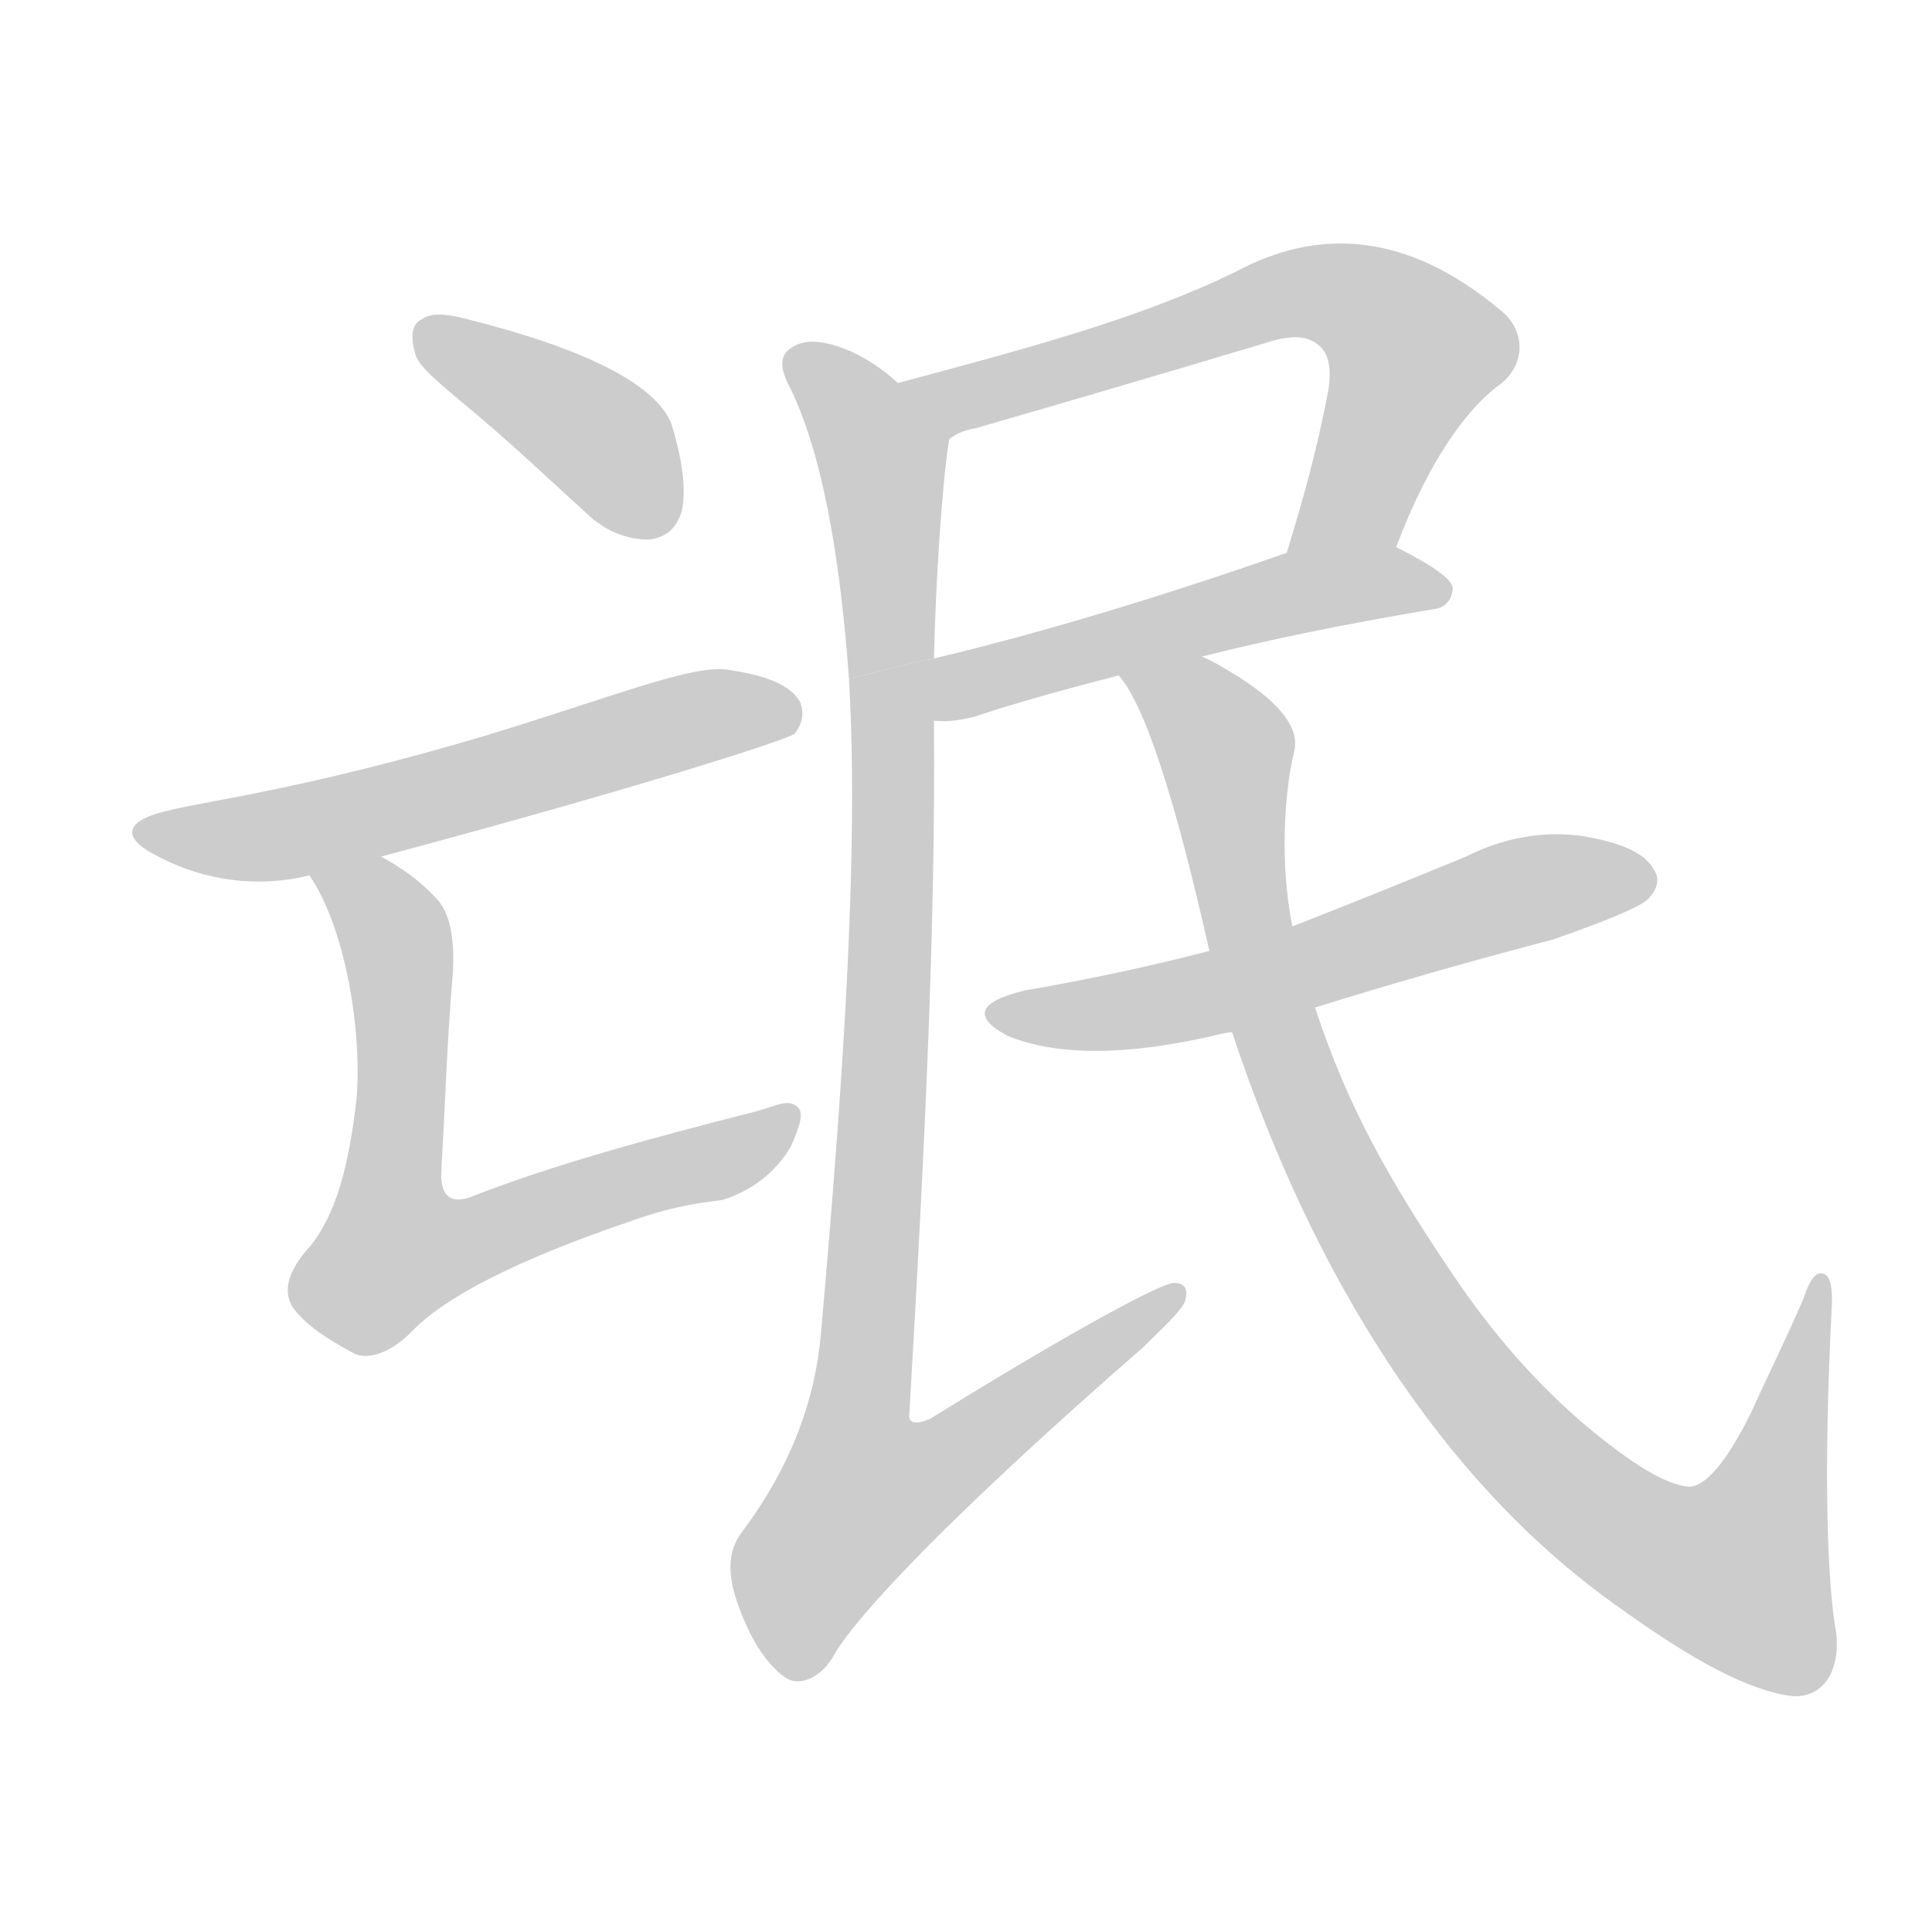 <!--
AnimCJK 2016-2018 Copyright Francois Mizessyn, https://github.com/parsimonhi/animCJK
Derived from:
    MakeMeAHanzi project - https://github.com/skishore/makemeahanzi
    Arphic PL KaitiM GB - https://apps.ubuntu.com/cat/applications/precise/fonts-arphic-gkai00mp/
    Arphic PL UKai - https://apps.ubuntu.com/cat/applications/fonts-arphic-ukai/
You can redistribute and/or modify this file under the terms of the Arphic Public License
as published by Arphic Technology Co., Ltd.
You should have received a copy of this license (the directory "APL") along with this file;
if not, see http://ftp.gnu.org/non-gnu/chinese-fonts-truetype/LICENSE.
-->
<svg id="z27667" class="acjk" version="1.1" viewBox="0 0 1024 1024" xmlns="http://www.w3.org/2000/svg" xmlns:xlink="http://www.w3.org/1999/xlink">
<style>
<![CDATA[
@keyframes z27667k {
	from {
		stroke:#ccc;
		stroke-dashoffset:3334;
	}
	1% {
		stroke:#c00;
		stroke-dashoffset:3334;
	}
	75% {
		stroke:#c00;
		stroke-dashoffset:0;
	}
	to {
		stroke:#000;
	}
}
#z27667 path[clip-path] {
	animation:z27667k 1s linear both;
	stroke-dasharray:3334;
	stroke-width:128;
	stroke-linecap:round;
	fill:none;
}
#z27667 path[clip-path="url(#z27667c1)"] {animation-delay:1s;}
#z27667 path[clip-path="url(#z27667c2)"] {animation-delay:2s;}
#z27667 path[clip-path="url(#z27667c3)"] {animation-delay:3s;}
#z27667 path[clip-path="url(#z27667c4)"] {animation-delay:4s;}
#z27667 path[clip-path="url(#z27667c5)"] {animation-delay:5s;}
#z27667 path[clip-path="url(#z27667c6a)"] {animation-delay:6s;}
#z27667 path[clip-path="url(#z27667c6b)"] {animation-delay:6s;}
#z27667 path[clip-path="url(#z27667c7)"] {animation-delay:7s;}
#z27667 path[clip-path="url(#z27667c8)"] {animation-delay:8s;}
#z27667 path {fill:#ccc;}
]]>
</style>
<path id="z27667d1" d="M253 220C272 236 291 254 313 274C322 282 333 286 344 286C352 285 358 281 361 272C364 261 362 245 356 225C348 204 311 185 247 169C236 166 228 166 224 169C219 171 217 177 220 187C221 194 234 204 253 220Z"/>
<path id="z27667d2" d="M202 454C344 416 417 392 421 389C426 383 426 377 424 372C419 363 406 358 386 355C367 352 326 369 257 390C163 418 107 425 92 429C67 434 63 443 82 453C102 464 131 472 164 464C189 457 189 457 202 454Z"/>
<path id="z27667d3" d="M164 464C182 490 192 543 189 582C185 618 178 644 164 661C153 673 149 685 156 694C163 703 174 710 187 717C194 721 206 718 218 706C235 688 273 668 335 647C360 638 377 637 383 636C402 630 413 618 419 608C424 597 426 590 423 587C418 582 412 586 401 589C342 604 291 618 248 635C237 638 233 632 234 619C236 585 237 550 240 516C241 499 239 485 232 477C223 467 213 460 202 454C191 447 156 454 164 464Z"/>
<path id="z27667d4" d="M740 290C758 242 779 215 796 203C809 192 808 175 796 165C745 122 698 121 655 144C604 169 543 185 476 203C463 206 491 240 503 233C505 231 510 228 517 227C569 212 620 197 670 182C682 178 692 177 699 183C704 187 706 195 704 207C698 239 690 267 682 293C675 311 733 308 740 290Z"/>
<path id="z27667d5" d="M637 348Q688 335 759 323Q769 322 770 312Q770 305 740 290C723 280 700 286 682 293Q579 329 495 349C484 351 484 382 495 382Q504 383 516 380Q546 370 593 358C622 351 622 351 637 348Z"/>
<path id="z27667d6a" d="M476 203C467 195 458 189 448 185C435 180 426 180 420 184C413 188 413 195 419 206C435 239 445 291 450 360C465 356 480 352 495 349C496 308 499 260 503 233C506 220 487 211 476 203Z"/>
<path id="z27667d6b" d="M450 360C455 447 448 562 435 708C432 741 420 776 394 811C386 821 385 833 391 850C397 867 405 881 416 889C423 894 434 890 441 879C452 858 505 802 606 714C617 703 625 696 628 690C630 683 628 680 622 680C616 680 572 703 493 752C486 755 481 755 482 749C490 611 496 490 495 382C495 371 506 347 495 349C480 352 465 356 450 360Z"/>
<path id="z27667d7" d="M697 534Q758 515 823 498Q866 483 873 477Q882 468 876 460Q869 448 838 443Q807 439 777 454Q731 473 685 491C656 500 656 500 641 504Q595 516 543 525Q506 534 534 549Q573 565 643 549Q646 548 653 547C682 538 682 538 697 534Z"/>
<path id="z27667d8" d="M653 547C696 677 764 784 854 849C855 850 857 851 861 854C896 879 926 896 950 899C966 900 976 886 973 864C969 842 966 785 971 690C971 681 970 676 966 675C962 674 959 679 956 688C947 709 937 729 928 749C915 775 904 788 895 788C883 787 865 776 841 756C815 734 791 707 769 674C736 625 714 586 697 534C692 519 687 505 685 491C678 457 681 418 686 398C689 385 677 371 652 356C647 353 642 350 637 348C623 342 585 345 593 358C607 374 623 424 641 504C644 518 648 532 653 547Z"/>
<defs>
	<clipPath id="z27667c1"><use xlink:href="#z27667d1"></use></clipPath>
	<clipPath id="z27667c2"><use xlink:href="#z27667d2"></use></clipPath>
	<clipPath id="z27667c3"><use xlink:href="#z27667d3"></use></clipPath>
	<clipPath id="z27667c4"><use xlink:href="#z27667d4"></use></clipPath>
	<clipPath id="z27667c5"><use xlink:href="#z27667d5"></use></clipPath>
	<clipPath id="z27667c6a"><use xlink:href="#z27667d6a"></use></clipPath>
	<clipPath id="z27667c6b"><use xlink:href="#z27667d6b"></use></clipPath>
	<clipPath id="z27667c7"><use xlink:href="#z27667d7"></use></clipPath>
	<clipPath id="z27667c8"><use xlink:href="#z27667d8"></use></clipPath>
</defs>
<path pathLength="3333" clip-path="url(#z27667c1)" d="M224 179L300 218L355 277"/>
<path pathLength="3333" clip-path="url(#z27667c2)" d="M78 441L421 376"/>
<path pathLength="3333" clip-path="url(#z27667c3)" d="M173 469L212 505L208 673L419 595"/>
<path pathLength="3333" clip-path="url(#z27667c4)" d="M483 204L719 159L754 190L694 288"/>
<path pathLength="3333" clip-path="url(#z27667c5)" d="M501 374L684 315L763 311"/>
<path pathLength="3333" clip-path="url(#z27667c6a)" d="M423 192L468 244L473 374L430 813L452 840L621 687"/>
<path pathLength="3333" clip-path="url(#z27667c6b)" d="M423 192L468 244L473 374L430 813L452 840L621 687"/>
<path pathLength="3333" clip-path="url(#z27667c7)" d="M530 537L874 467"/>
<path pathLength="3333" clip-path="url(#z27667c8)" d="M602 362L648 393L666 511L715 636L833 791L939 847L964 680"/>
</svg>